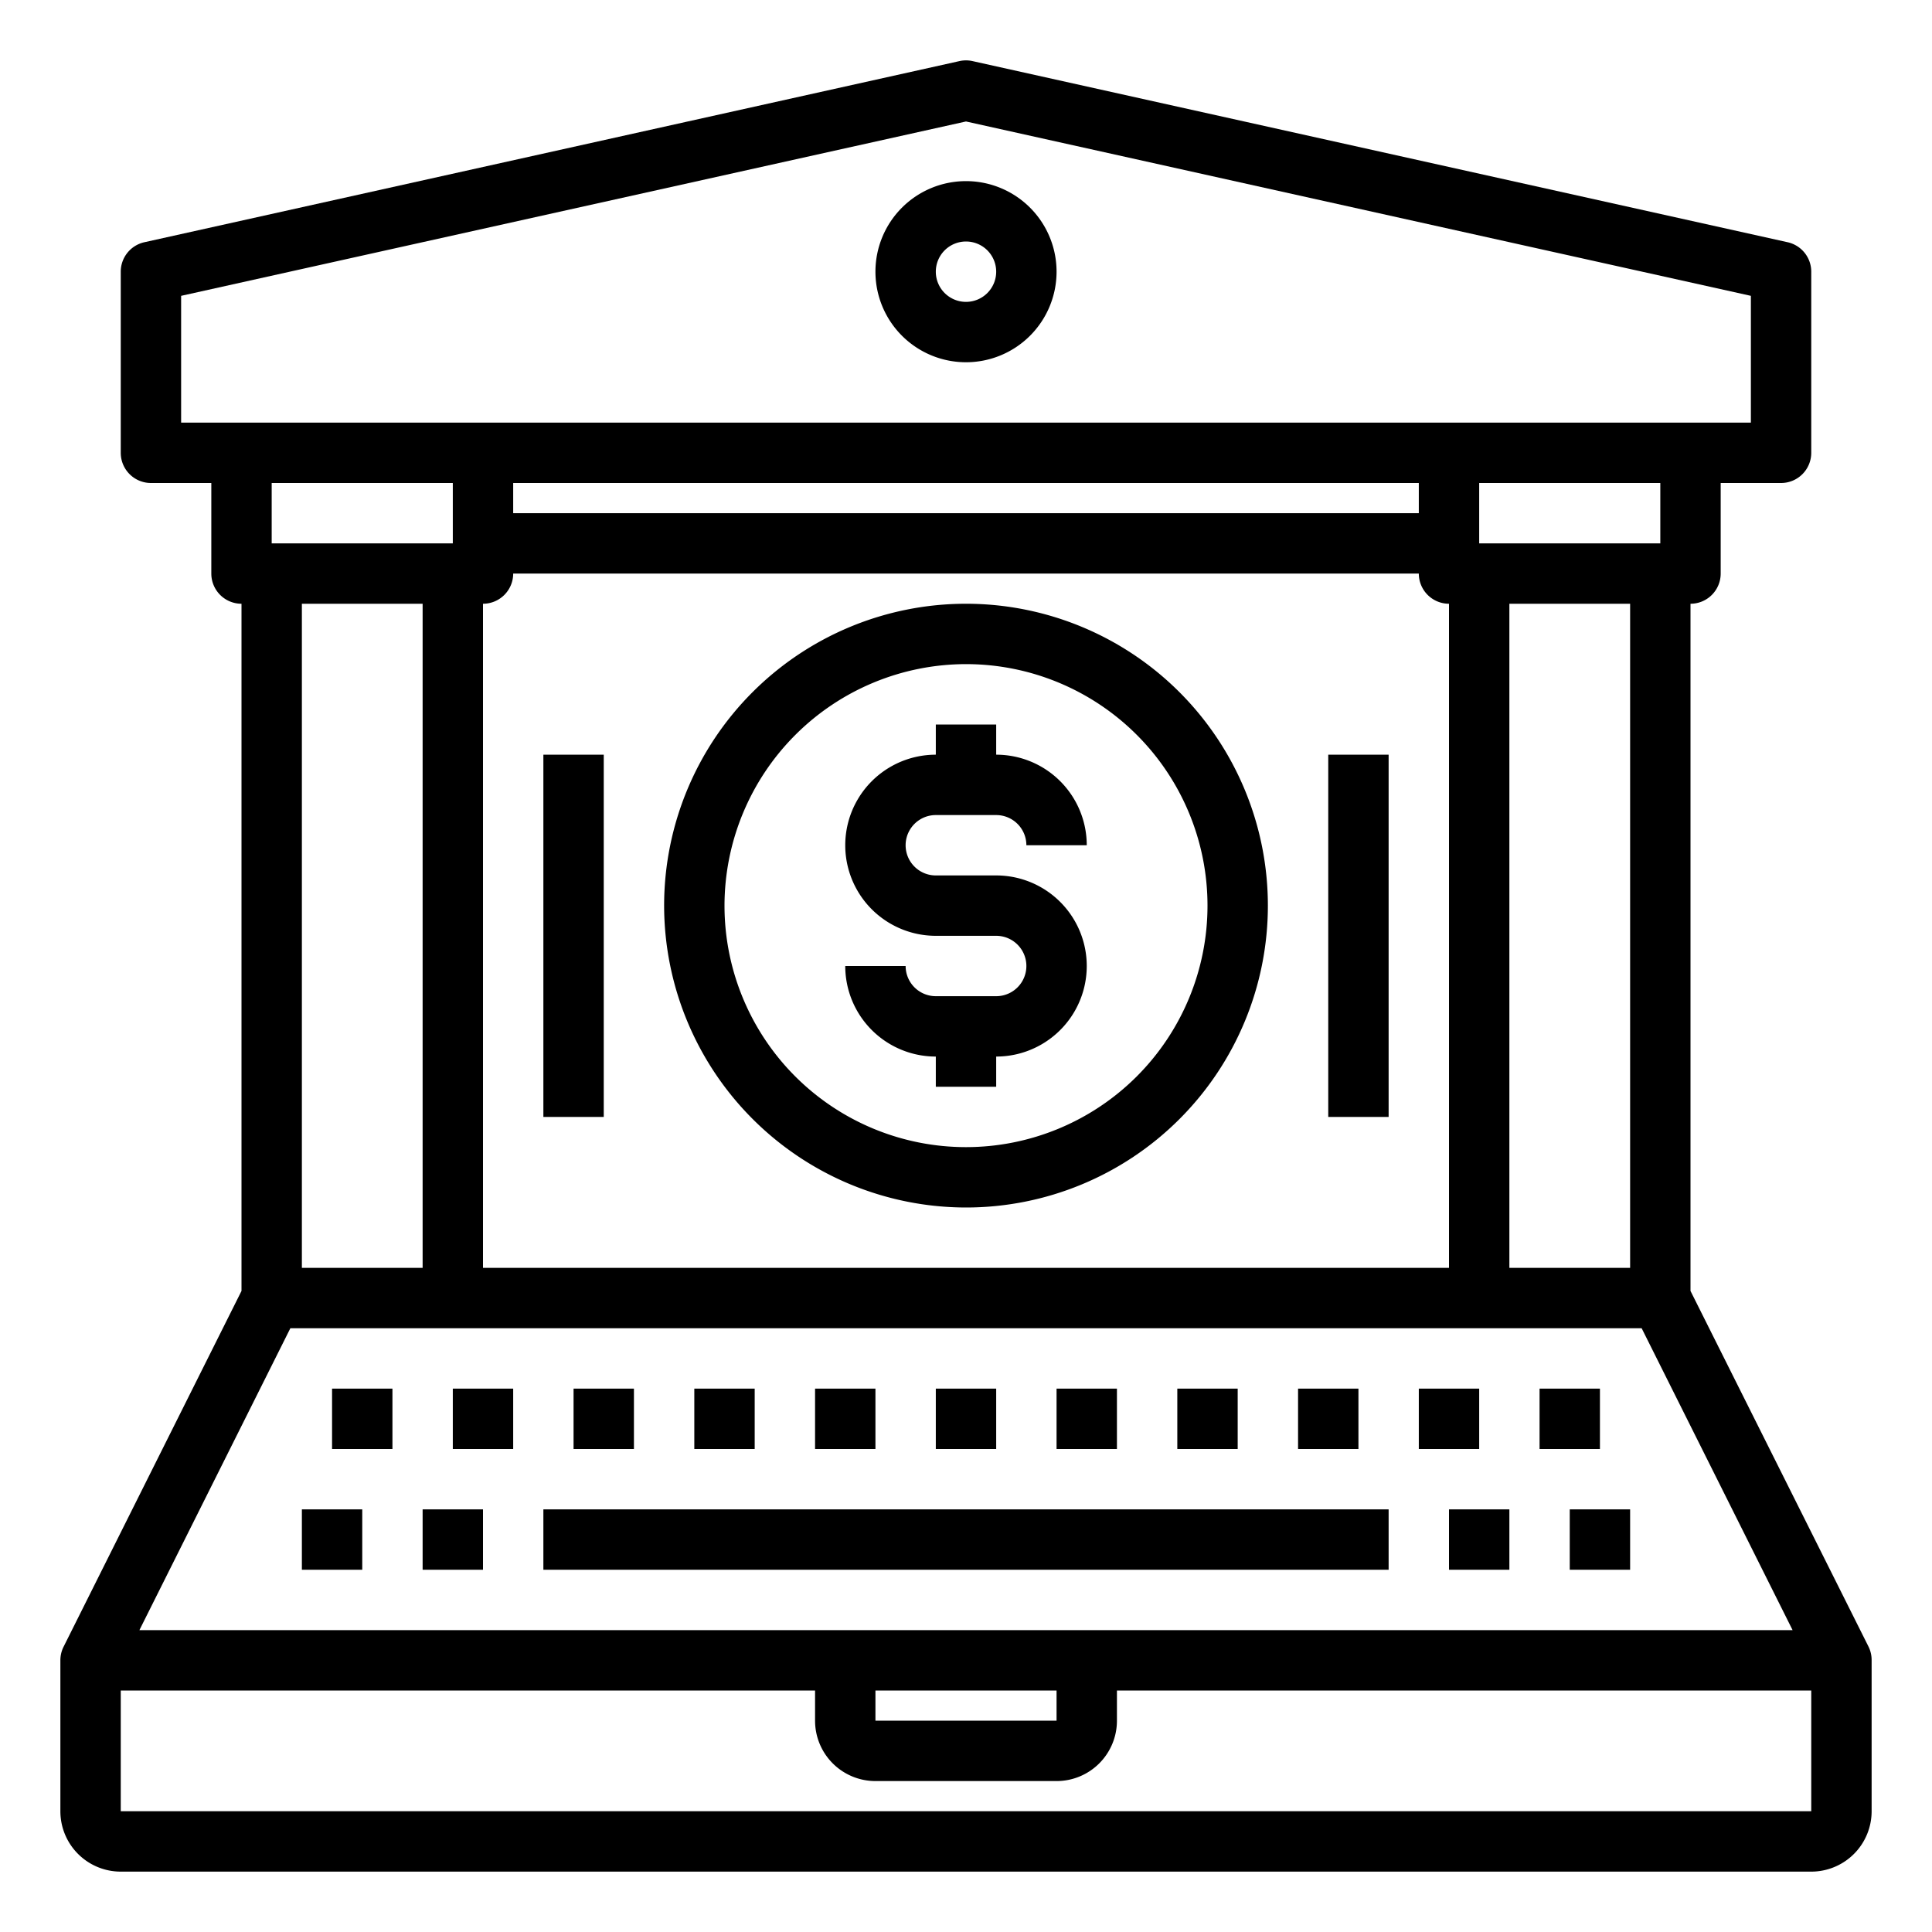 <svg xmlns="http://www.w3.org/2000/svg" viewBox="0 0 64 64" x="0px" y="0px"><g data-name="Online Banking"><path d="M61.9,54.553,56,42.764V20a1,1,0,0,0,1-1V16h2a1,1,0,0,0,1-1V9a1,1,0,0,0-.783-.976l-27-6a.993.993,0,0,0-.434,0l-27,6A1,1,0,0,0,4,9v6a1,1,0,0,0,1,1H7v3a1,1,0,0,0,1,1V42.764L2.105,54.553A1,1,0,0,0,2,55v5a2,2,0,0,0,2,2H60a2,2,0,0,0,2-2V55A1,1,0,0,0,61.9,54.553ZM29,56h6v1H29ZM4.618,54l5-10H54.382l5,10ZM47,16v1H17V16ZM17,19H47a1,1,0,0,0,1,1V42H16V20A1,1,0,0,0,17,19ZM54,42H50V20h4Zm1-24H49V16h6ZM6,9.8,32,4.024,58,9.8V14H6ZM15,16v2H9V16Zm-1,4V42H10V20ZM4,60V56H27v1a2,2,0,0,0,2,2h6a2,2,0,0,0,2-2V56H60v4Z"></path><rect x="10" y="50" width="2" height="2"></rect><rect x="14" y="50" width="2" height="2"></rect><rect x="18" y="50" width="28" height="2"></rect><rect x="48" y="50" width="2" height="2"></rect><rect x="52" y="50" width="2" height="2"></rect><rect x="15" y="46" width="2" height="2"></rect><rect x="11" y="46" width="2" height="2"></rect><rect x="19" y="46" width="2" height="2"></rect><rect x="23" y="46" width="2" height="2"></rect><rect x="27" y="46" width="2" height="2"></rect><rect x="31" y="46" width="2" height="2"></rect><rect x="35" y="46" width="2" height="2"></rect><rect x="39" y="46" width="2" height="2"></rect><rect x="43" y="46" width="2" height="2"></rect><rect x="47" y="46" width="2" height="2"></rect><rect x="51" y="46" width="2" height="2"></rect><path d="M32,6a3,3,0,1,0,3,3A3,3,0,0,0,32,6Zm0,4a1,1,0,1,1,1-1A1,1,0,0,1,32,10Z"></path><path d="M33,33H31a1,1,0,0,1-1-1H28a3,3,0,0,0,3,3v1h2V35a3,3,0,0,0,0-6H31a1,1,0,0,1,0-2h2a1,1,0,0,1,1,1h2a3,3,0,0,0-3-3V24H31v1a3,3,0,0,0,0,6h2a1,1,0,0,1,0,2Z"></path><path d="M32,40A10,10,0,1,0,22,30,10.011,10.011,0,0,0,32,40Zm0-18a8,8,0,1,1-8,8A8.009,8.009,0,0,1,32,22Z"></path><rect x="18" y="25" width="2" height="12"></rect><rect x="44" y="25" width="2" height="12"></rect></g></svg>
